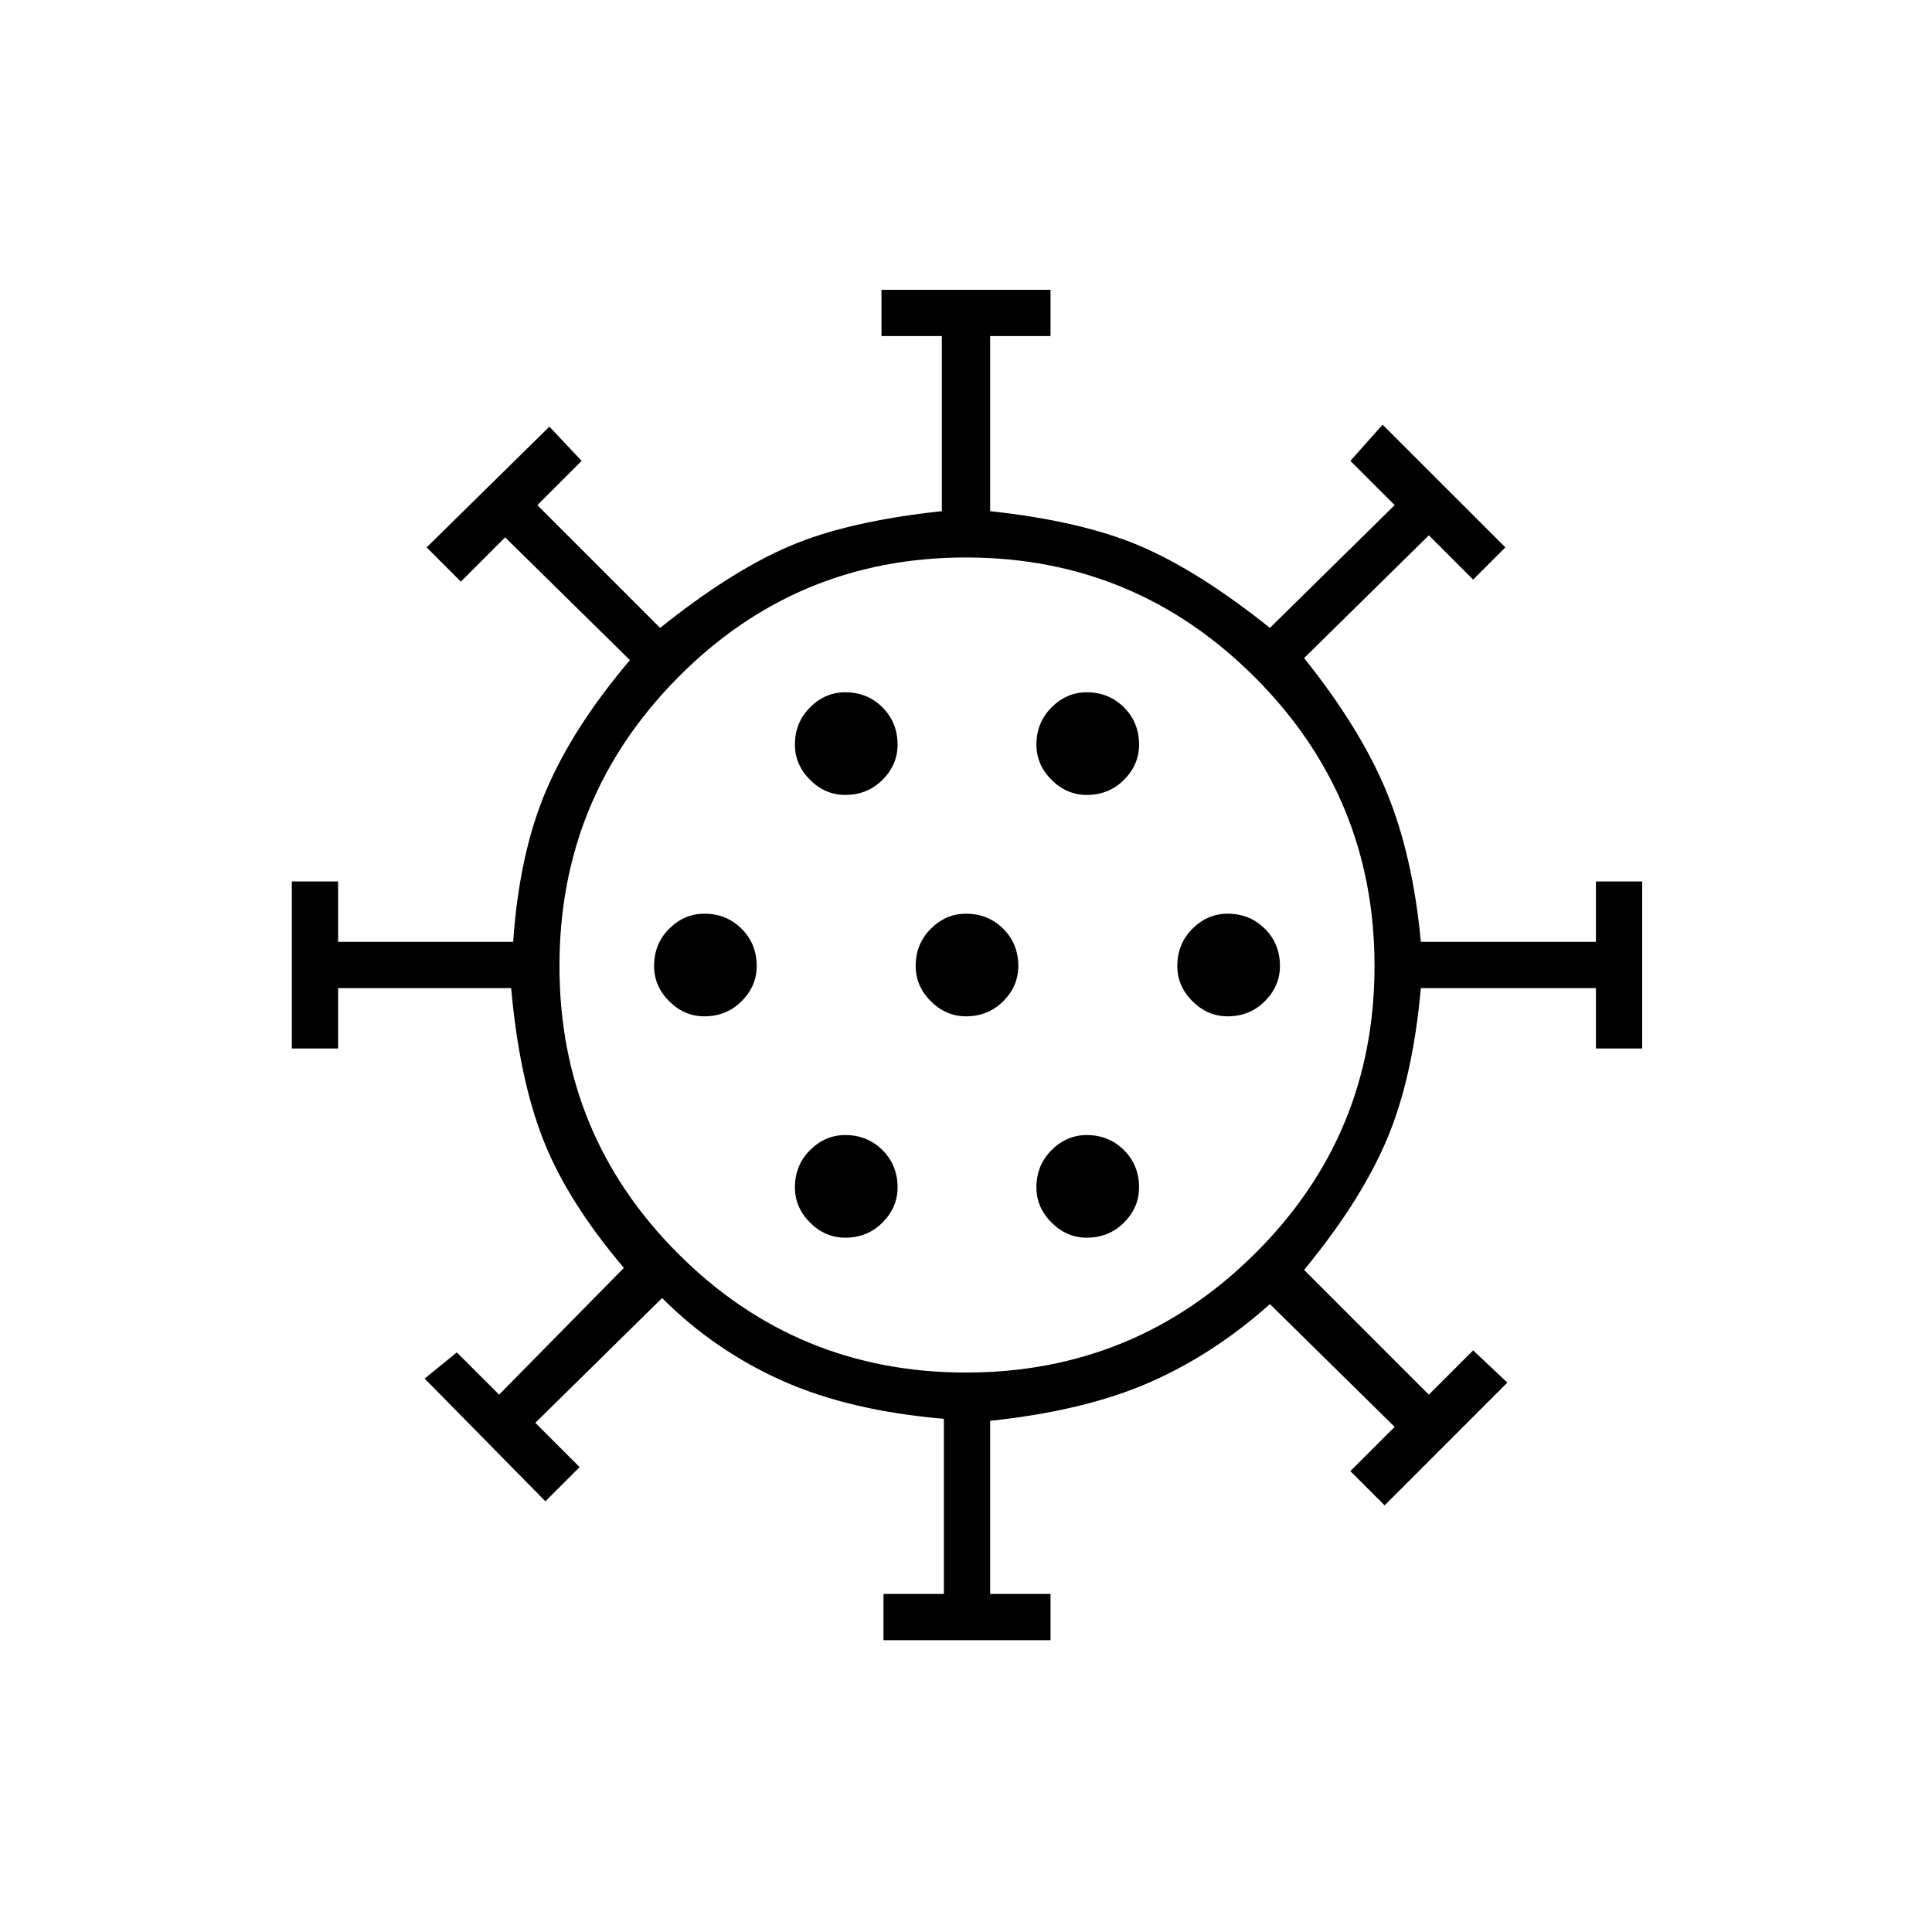 <svg xmlns="http://www.w3.org/2000/svg" height="40" width="40"><path d="M14.583 21.042q.459 0 .771-.313.313-.312.313-.729 0-.458-.313-.771-.312-.312-.771-.312-.416 0-.729.312-.312.313-.312.771 0 .417.312.729.313.313.729.313Zm7.917-4.584q.458 0 .771-.312.312-.313.312-.729 0-.459-.312-.771-.313-.313-.771-.313-.417 0-.729.313-.313.312-.313.771 0 .416.313.729.312.312.729.312Zm-5 0q.458 0 .771-.312.312-.313.312-.729 0-.459-.312-.771-.313-.313-.771-.313-.417 0-.729.313-.313.312-.313.771 0 .416.313.729.312.312.729.312Zm0 9.167q.458 0 .771-.313.312-.312.312-.729 0-.458-.312-.771-.313-.312-.771-.312-.417 0-.729.312-.313.313-.313.771 0 .417.313.729.312.313.729.313Zm.792 8.333V33h1.25v-3.625q-1.959-.167-3.354-.792-1.396-.625-2.48-1.708l-2.625 2.583.917.917-.708.708-2.5-2.541.666-.542.875.875 2.584-2.625q-1.167-1.375-1.667-2.646t-.667-3.146H7v1.25h-.958V18.25H7v1.25h3.625q.125-1.833.687-3.146.563-1.312 1.73-2.687l-2.584-2.542-.916.917-.709-.709 2.542-2.5.667.709-.917.916L13.667 13q1.458-1.167 2.666-1.687 1.209-.521 3.167-.73V6.958h-1.25V6h3.5v.958H20.5v3.625q1.917.209 3.125.73 1.208.52 2.667 1.687l2.583-2.542-.917-.916.667-.75 2.542 2.541L30.5 12l-.917-.917L27 13.625q1.167 1.458 1.708 2.771.542 1.312.709 3.104h3.625v-1.25H34v3.458h-.958v-1.25h-3.625q-.167 1.875-.709 3.146-.541 1.271-1.708 2.688l2.583 2.583.917-.917.708.667-2.541 2.542-.709-.709.917-.916L26.292 27q-1.167 1.042-2.5 1.625-1.334.583-3.292.792V33h1.25v.958ZM20 28.417q3.5 0 5.979-2.459Q28.458 23.5 28.458 20t-2.479-5.979Q23.5 11.542 20 11.542t-5.958 2.479Q11.583 16.5 11.583 20t2.459 5.958Q16.5 28.417 20 28.417Zm0-7.375q.458 0 .771-.313.312-.312.312-.729 0-.458-.312-.771-.313-.312-.771-.312-.417 0-.729.312-.313.313-.313.771 0 .417.313.729.312.313.729.313Zm5.417 0q.458 0 .771-.313.312-.312.312-.729 0-.458-.312-.771-.313-.312-.771-.312-.417 0-.729.312-.313.313-.313.771 0 .417.313.729.312.313.729.313ZM22.5 25.625q.458 0 .771-.313.312-.312.312-.729 0-.458-.312-.771-.313-.312-.771-.312-.417 0-.729.312-.313.313-.313.771 0 .417.313.729.312.313.729.313ZM20 20Z"/></svg>